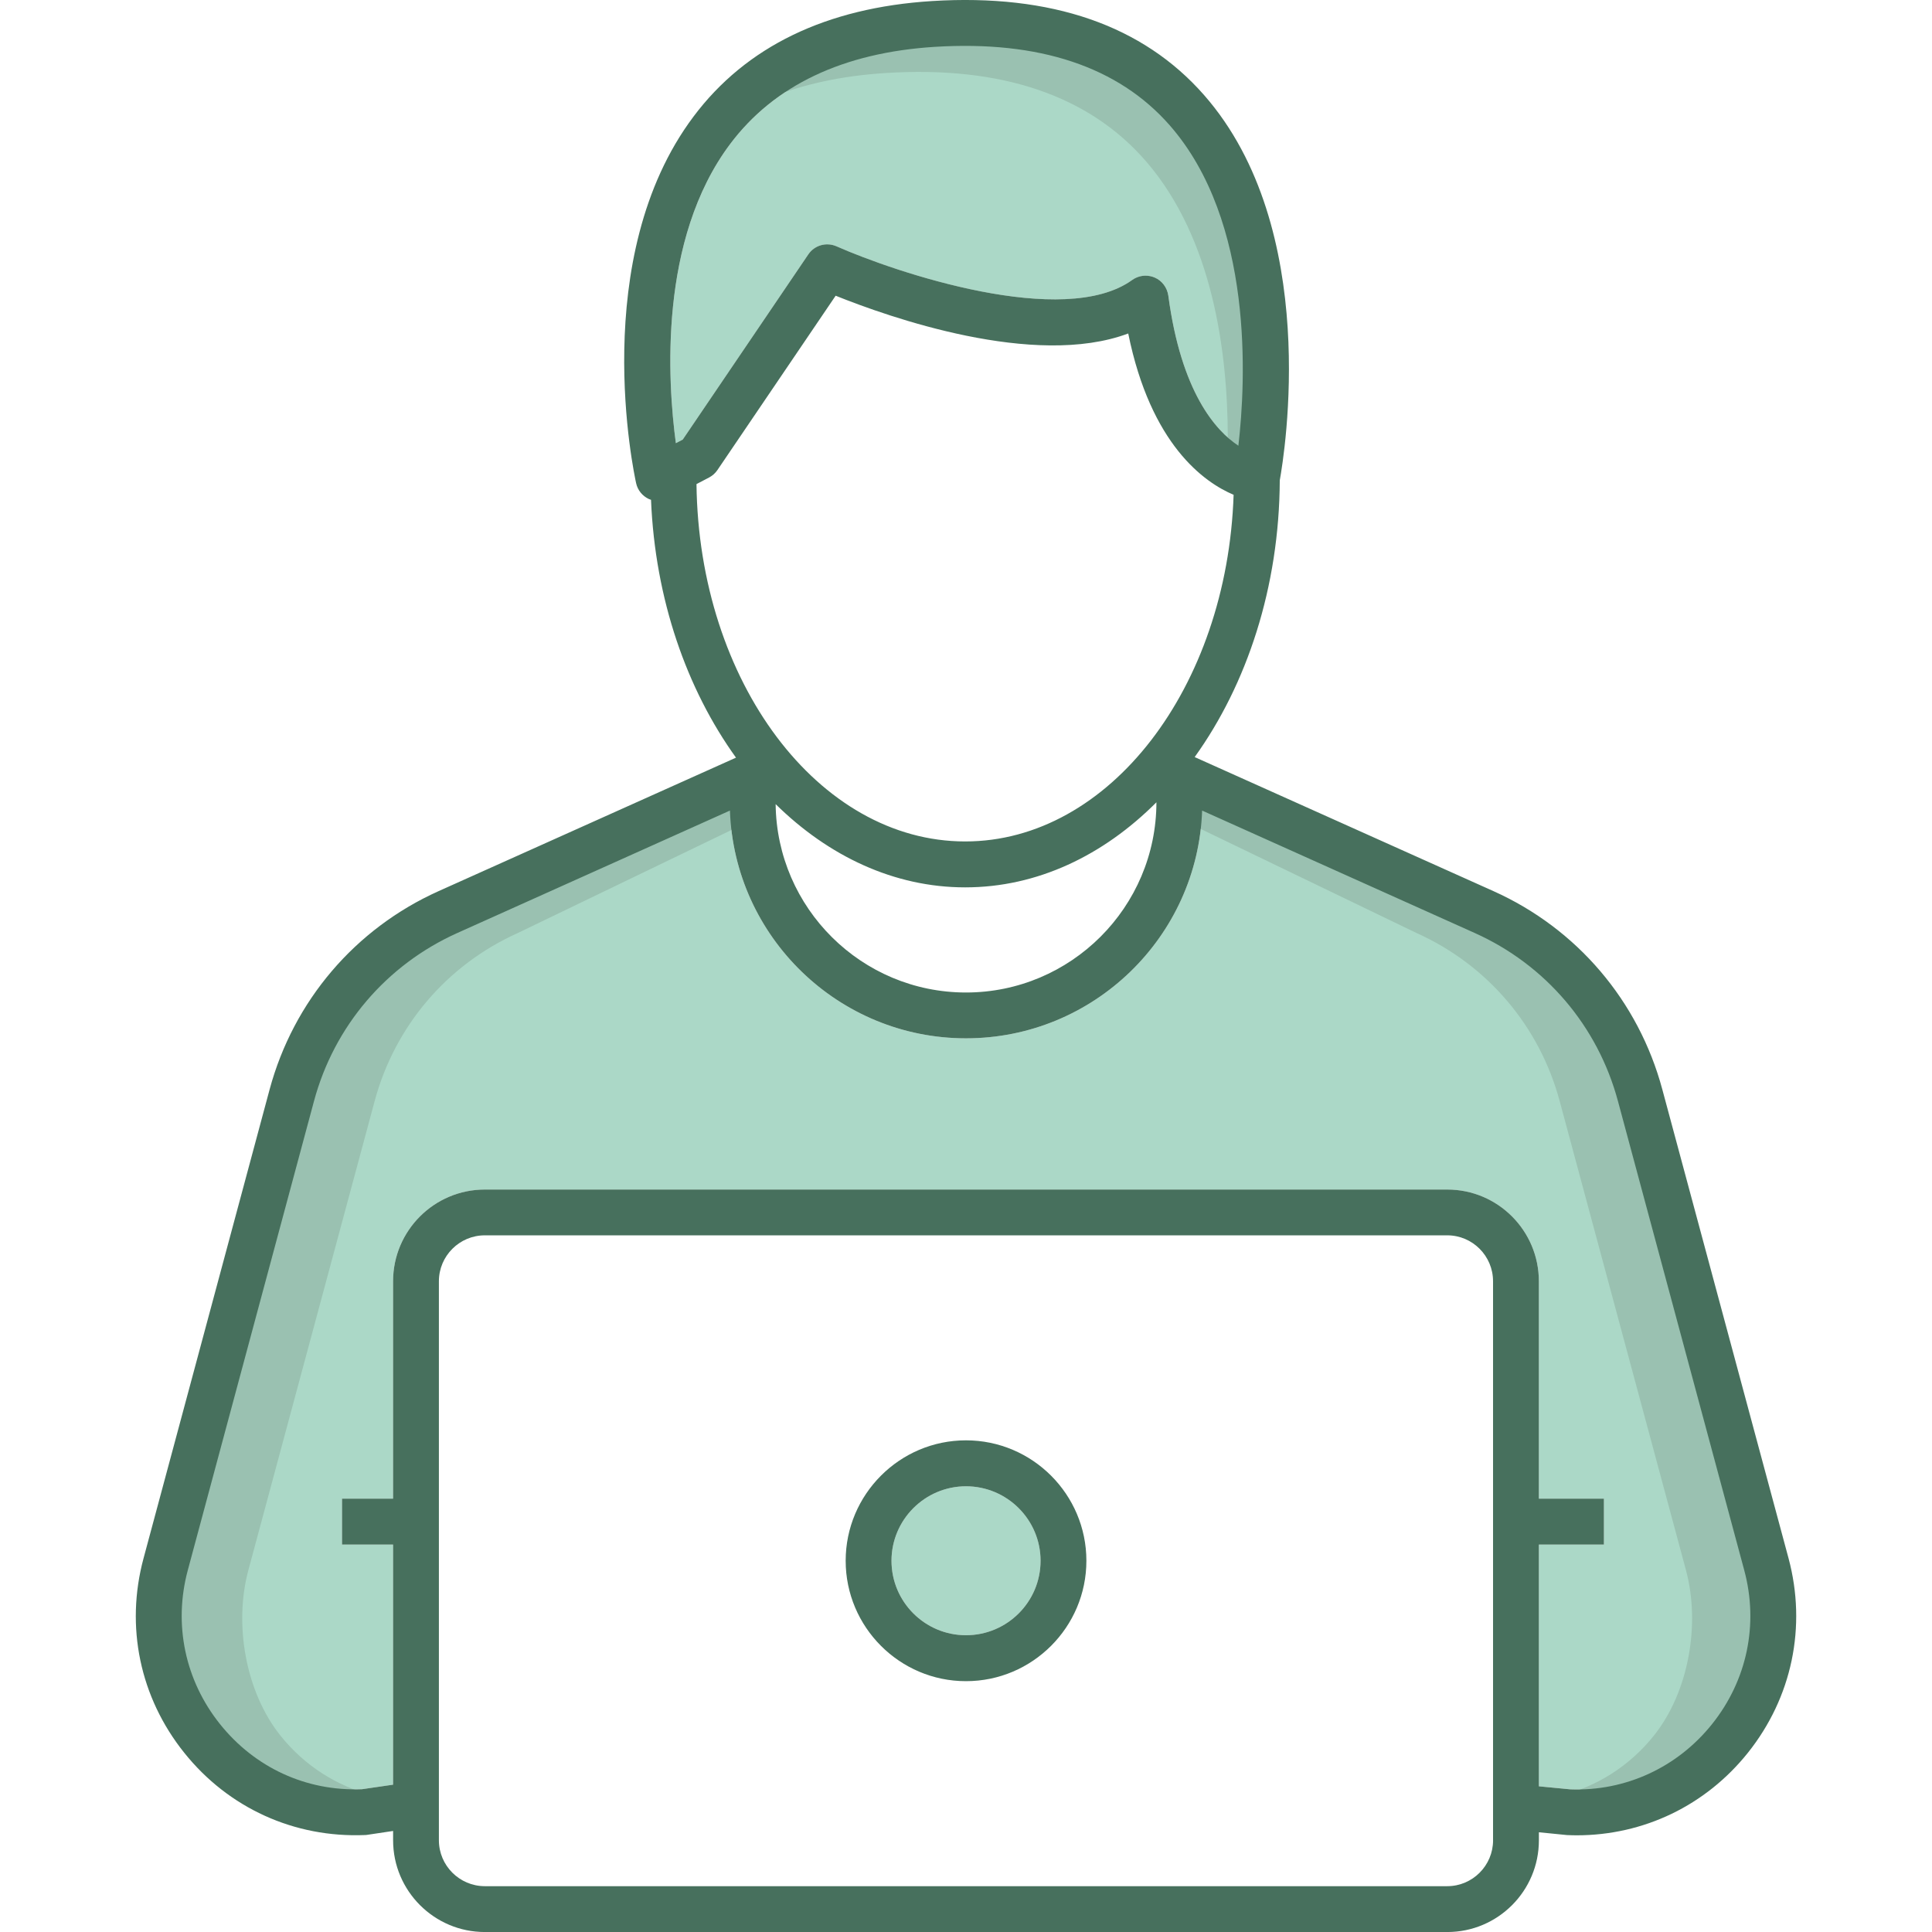 <?xml version="1.0" encoding="iso-8859-1"?>
<!-- Generator: Adobe Illustrator 24.0.3, SVG Export Plug-In . SVG Version: 6.00 Build 0)  -->
<svg version="1.1" xmlns="http://www.w3.org/2000/svg" xmlns:xlink="http://www.w3.org/1999/xlink" x="0px" y="0px"
	 viewBox="0 0 64 64" style="enable-background:new 0 0 64 64;" xml:space="preserve">
<g id="avatar-working">
	<path style="fill:#ABD8C7;" d="M34.47,51.702c0,1.363-1.108,2.467-2.471,2.467c-1.359,0-2.467-1.104-2.467-2.467
		c0-1.359,1.108-2.467,2.467-2.467C33.362,49.235,34.47,50.343,34.47,51.702z"/>
	<path style="fill:#ABD8C7;" d="M41.023,14.766c-0.757-0.502-1.896-1.78-2.321-4.973c-0.039-0.266-0.208-0.494-0.452-0.598
		c-0.097-0.042-0.201-0.062-0.301-0.062c-0.158,0-0.313,0.05-0.444,0.143c-2.259,1.629-7.838-0.251-9.796-1.116
		c-0.336-0.147-0.73-0.035-0.934,0.27l-4.158,6.132l-0.228,0.12c-0.274-2.035-0.579-6.749,1.803-9.916
		c1.46-1.942,3.742-3.023,6.773-3.213c3.456-0.216,6.078,0.656,7.78,2.595C41.544,7.337,41.27,12.638,41.023,14.766z"/>
	<g>
		<path style="fill:#9AC1B1;" d="M39.267,3.61C37.375,1.41,34.461,0.42,30.62,0.666c-3.369,0.215-5.905,1.441-7.527,3.645
			c-0.219,0.298-0.411,0.611-0.591,0.93c1.616-1.686,3.909-2.636,6.831-2.822c3.841-0.245,6.755,0.745,8.647,2.944
			c2.192,2.549,2.686,6.284,2.692,9.115c0.392,0.585,0.793,0.954,1.127,1.181C42.074,13.243,42.378,7.228,39.267,3.61z"/>
	</g>
	<path style="fill:#ABD8C7;" d="M56.715,57.112c-1.158,1.448-2.884,2.232-4.699,2.162l-1.039-0.1v-8.008h2.155v-1.521h-2.155v-7.201
		c0-1.676-1.359-3.039-3.035-3.039H16.06c-1.676,0-3.039,1.363-3.039,3.039v7.201H11.33v1.521h1.691v7.954L11.99,59.27
		c-1.85,0.073-3.552-0.718-4.703-2.158c-1.158-1.448-1.548-3.305-1.066-5.097L10.4,36.481c0.668-2.49,2.402-4.521,4.753-5.576
		l9.027-4.054c0.147,4.186,3.599,7.545,7.819,7.545c4.224,0,7.676-3.359,7.823-7.545l9.027,4.054
		c2.351,1.054,4.081,3.085,4.749,5.576l4.182,15.534C58.263,53.806,57.873,55.664,56.715,57.112z"/>
	<path style="fill:#9AC1B1;" d="M58.553,52.015l-4.182-15.534c-0.668-2.49-2.398-4.521-4.749-5.576l-10.186-4.827
		c-0.014,0.393-0.066,0.776-0.136,1.153l7.619,3.674c2.351,1.054,4.081,3.085,4.749,5.576l4.182,15.534
		c0.483,1.792,0.093,4.035-1.066,5.483c-0.795,0.994-1.86,1.665-3.035,1.972v0.09l1.039,0.1c1.815,0.069,3.541-1.1,4.699-2.548
		C58.645,55.664,59.035,53.806,58.553,52.015z"/>
	<path style="fill:#9AC1B1;" d="M5.524,52.015l4.182-15.534c0.668-2.49,2.398-4.521,4.749-5.576l10.186-4.827
		c0.014,0.393,0.066,0.776,0.136,1.153l-7.619,3.674c-2.351,1.054-4.081,3.085-4.749,5.576L8.227,52.015
		c-0.483,1.792-0.093,4.035,1.066,5.483c0.795,0.994,1.86,1.665,3.035,1.972v0.09l-1.039,0.1c-1.815,0.069-3.541-1.1-4.699-2.548
		C5.431,55.664,5.041,53.806,5.524,52.015z"/>
	<path style="fill:#47705D;" d="M31.999,47.713c-2.197,0-3.985,1.792-3.985,3.989s1.788,3.989,3.985,3.989
		c2.201,0,3.989-1.792,3.989-3.989S34.2,47.713,31.999,47.713z M31.999,54.169c-1.359,0-2.467-1.104-2.467-2.467
		c0-1.359,1.108-2.467,2.467-2.467c1.363,0,2.471,1.108,2.471,2.467C34.47,53.065,33.362,54.169,31.999,54.169z M31.999,47.713
		c-2.197,0-3.985,1.792-3.985,3.989s1.788,3.989,3.985,3.989c2.201,0,3.989-1.792,3.989-3.989S34.2,47.713,31.999,47.713z
		 M31.999,54.169c-1.359,0-2.467-1.104-2.467-2.467c0-1.359,1.108-2.467,2.467-2.467c1.363,0,2.471,1.108,2.471,2.467
		C34.47,53.065,33.362,54.169,31.999,54.169z M31.999,47.713c-2.197,0-3.985,1.792-3.985,3.989s1.788,3.989,3.985,3.989
		c2.201,0,3.989-1.792,3.989-3.989S34.2,47.713,31.999,47.713z M31.999,54.169c-1.359,0-2.467-1.104-2.467-2.467
		c0-1.359,1.108-2.467,2.467-2.467c1.363,0,2.471,1.108,2.471,2.467C34.47,53.065,33.362,54.169,31.999,54.169z M31.999,47.713
		c-2.197,0-3.985,1.792-3.985,3.989s1.788,3.989,3.985,3.989c2.201,0,3.989-1.792,3.989-3.989S34.2,47.713,31.999,47.713z
		 M31.999,54.169c-1.359,0-2.467-1.104-2.467-2.467c0-1.359,1.108-2.467,2.467-2.467c1.363,0,2.471,1.108,2.471,2.467
		C34.47,53.065,33.362,54.169,31.999,54.169z M59.248,51.621l-4.182-15.534c-0.788-2.931-2.826-5.325-5.595-6.568l-9.896-4.44
		c1.73-2.409,2.803-5.626,2.819-9.167c0.158-0.88,1.375-8.336-2.506-12.761c-2.027-2.313-5.062-3.363-9.016-3.116
		c-3.502,0.22-6.159,1.506-7.896,3.823c-3.518,4.684-1.969,11.846-1.904,12.147c0.05,0.232,0.208,0.425,0.421,0.525
		c0.027,0.012,0.05,0.019,0.073,0.027c0.135,3.297,1.185,6.278,2.815,8.541l-9.85,4.421c-2.768,1.243-4.807,3.637-5.599,6.568
		L4.755,51.621c-0.61,2.263-0.12,4.61,1.348,6.441c1.463,1.83,3.645,2.823,5.989,2.726c0.027,0,0.054-0.004,0.081-0.008l0.849-0.127
		v0.309c0,1.676,1.363,3.039,3.039,3.039h31.882c1.676,0,3.035-1.363,3.035-3.039v-0.266l0.931,0.093
		c0.108,0.004,0.212,0.008,0.32,0.008c2.22,0,4.274-0.985,5.672-2.734C59.364,56.231,59.854,53.884,59.248,51.621z M22.389,14.681
		c-0.274-2.035-0.579-6.749,1.803-9.916c1.46-1.942,3.742-3.023,6.773-3.213c3.456-0.216,6.078,0.656,7.78,2.595
		c2.799,3.189,2.525,8.491,2.278,10.618c-0.757-0.502-1.896-1.78-2.321-4.973c-0.039-0.266-0.208-0.494-0.452-0.598
		c-0.097-0.042-0.201-0.062-0.301-0.062c-0.158,0-0.313,0.05-0.444,0.143c-2.259,1.629-7.838-0.251-9.796-1.116
		c-0.336-0.147-0.73-0.035-0.934,0.27l-4.158,6.132L22.389,14.681z M23.072,16.036l0.421-0.22c0.108-0.058,0.205-0.143,0.274-0.247
		l3.915-5.773c1.749,0.703,6.583,2.417,9.692,1.251c0.749,3.684,2.514,4.931,3.491,5.344c-0.212,6.383-4.12,11.483-8.892,11.483
		C27.111,27.875,23.149,22.581,23.072,16.036z M38.308,26.577c-0.004,3.475-2.83,6.301-6.309,6.301c-3.456,0-6.267-2.792-6.305-6.24
		c1.749,1.722,3.923,2.757,6.278,2.757C34.358,29.396,36.552,28.338,38.308,26.577z M49.46,60.961c0,0.838-0.68,1.521-1.517,1.521
		H16.06c-0.838,0-1.521-0.683-1.521-1.521V42.443c0-0.838,0.683-1.521,1.521-1.521h31.882c0.838,0,1.517,0.683,1.517,1.521V60.961z
		 M56.715,57.112c-1.158,1.448-2.884,2.232-4.699,2.162l-1.039-0.1v-8.008h2.155v-1.521h-2.155v-7.201
		c0-1.676-1.359-3.039-3.035-3.039H16.06c-1.676,0-3.039,1.363-3.039,3.039v7.201H11.33v1.521h1.691v7.954L11.99,59.27
		c-1.85,0.073-3.552-0.718-4.703-2.158c-1.158-1.448-1.548-3.305-1.066-5.097L10.4,36.481c0.668-2.49,2.402-4.521,4.753-5.576
		l9.027-4.054c0.147,4.186,3.599,7.545,7.819,7.545c4.224,0,7.676-3.359,7.823-7.545l9.027,4.054
		c2.351,1.054,4.081,3.085,4.749,5.576l4.182,15.534C58.263,53.806,57.873,55.664,56.715,57.112z M31.999,47.713
		c-2.197,0-3.985,1.792-3.985,3.989s1.788,3.989,3.985,3.989c2.201,0,3.989-1.792,3.989-3.989S34.2,47.713,31.999,47.713z
		 M31.999,54.169c-1.359,0-2.467-1.104-2.467-2.467c0-1.359,1.108-2.467,2.467-2.467c1.363,0,2.471,1.108,2.471,2.467
		C34.47,53.065,33.362,54.169,31.999,54.169z M31.999,47.713c-2.197,0-3.985,1.792-3.985,3.989s1.788,3.989,3.985,3.989
		c2.201,0,3.989-1.792,3.989-3.989S34.2,47.713,31.999,47.713z M31.999,54.169c-1.359,0-2.467-1.104-2.467-2.467
		c0-1.359,1.108-2.467,2.467-2.467c1.363,0,2.471,1.108,2.471,2.467C34.47,53.065,33.362,54.169,31.999,54.169z M31.999,47.713
		c-2.197,0-3.985,1.792-3.985,3.989s1.788,3.989,3.985,3.989c2.201,0,3.989-1.792,3.989-3.989S34.2,47.713,31.999,47.713z
		 M31.999,54.169c-1.359,0-2.467-1.104-2.467-2.467c0-1.359,1.108-2.467,2.467-2.467c1.363,0,2.471,1.108,2.471,2.467
		C34.47,53.065,33.362,54.169,31.999,54.169z"/>
</g>
<g id="Layer_1">
</g>
</svg>

